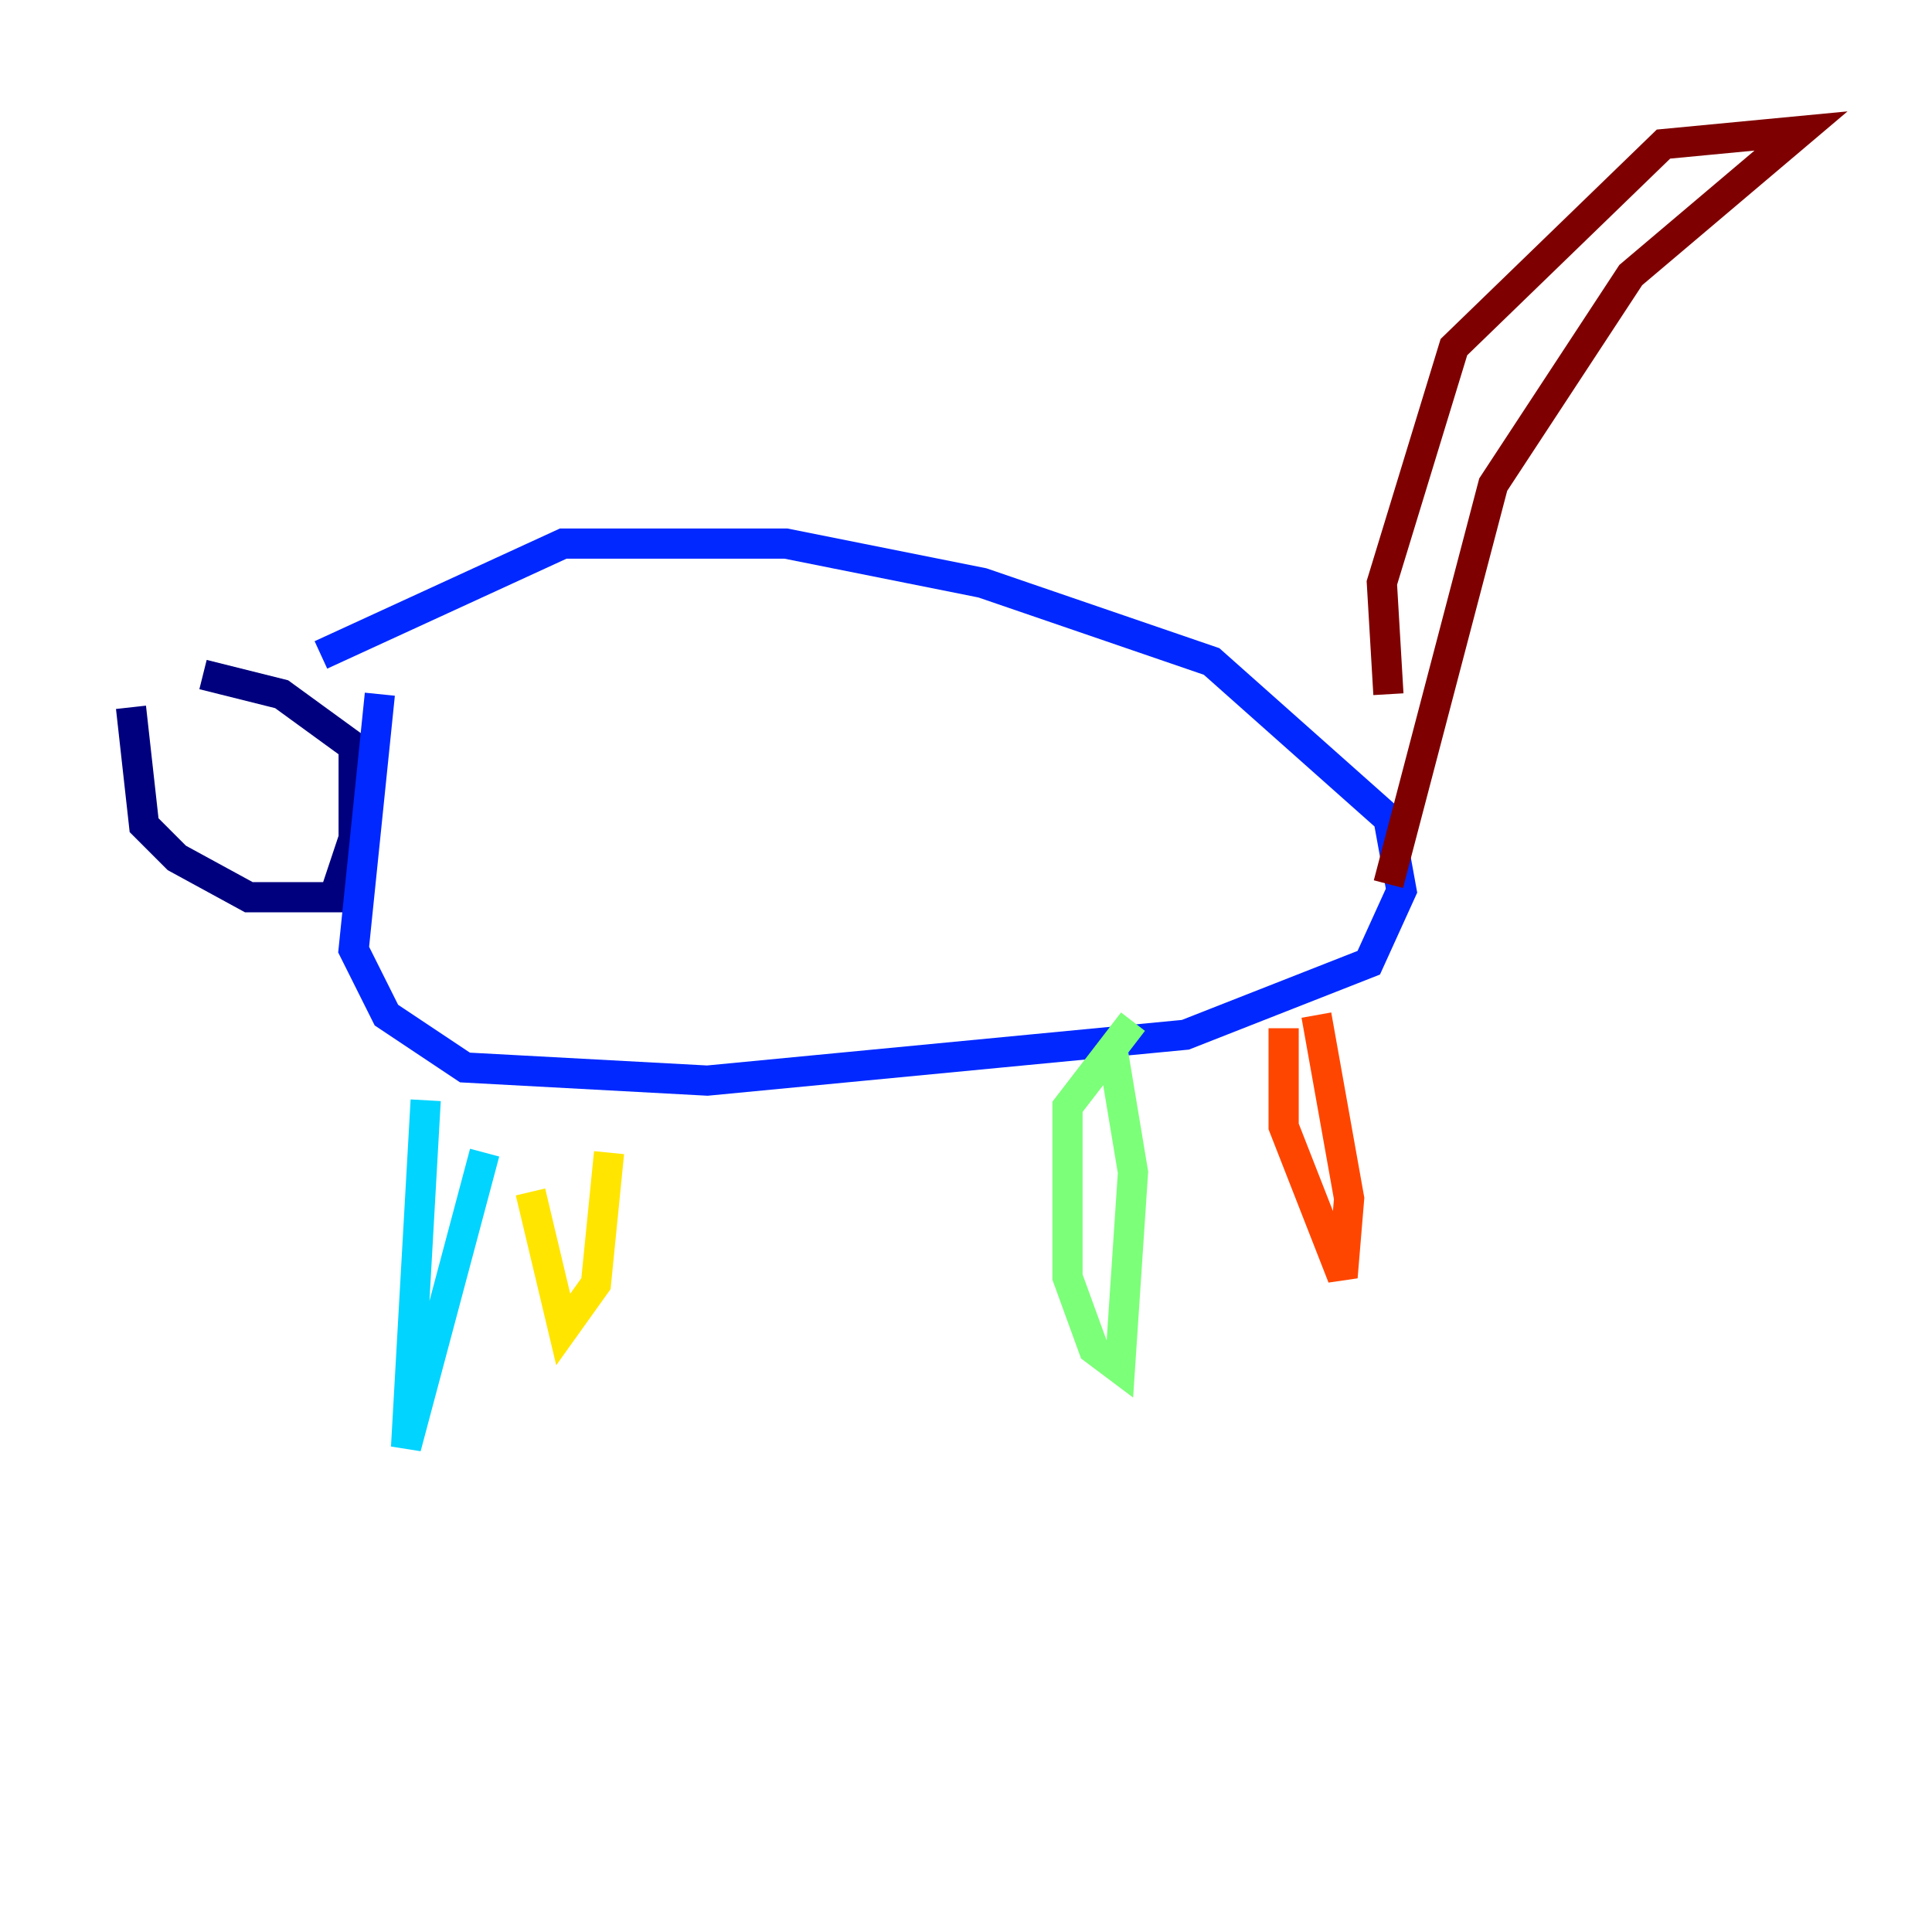 <?xml version="1.0" encoding="utf-8" ?>
<svg baseProfile="tiny" height="128" version="1.2" viewBox="0,0,128,128" width="128" xmlns="http://www.w3.org/2000/svg" xmlns:ev="http://www.w3.org/2001/xml-events" xmlns:xlink="http://www.w3.org/1999/xlink"><defs /><polyline fill="none" points="8.678,46.861 9.546,54.671 11.715,56.841 16.488,59.444 22.129,59.444 23.43,55.539 23.43,49.464 18.658,45.993 13.451,44.691" stroke="#00007f" stroke-width="2" /><polyline fill="none" points="25.166,45.993 23.43,62.915 25.6,67.254 30.807,70.725 46.861,71.593 78.536,68.556 90.685,63.783 92.854,59.01 91.986,54.237 80.271,43.824 65.085,38.617 52.068,36.014 37.315,36.014 21.261,43.39" stroke="#0028ff" stroke-width="2" /><polyline fill="none" points="28.203,72.895 26.902,95.891 32.108,76.366" stroke="#00d4ff" stroke-width="2" /><polyline fill="none" points="75.064,67.688 70.725,73.329 70.725,84.61 72.461,89.383 74.197,90.685 75.064,77.668 73.763,69.858" stroke="#7cff79" stroke-width="2" /><polyline fill="none" points="35.146,78.969 37.315,88.081 39.485,85.044 40.352,76.366" stroke="#ffe500" stroke-width="2" /><polyline fill="none" points="85.044,68.122 85.044,74.63 88.949,84.61 89.383,79.403 87.214,67.254" stroke="#ff4600" stroke-width="2" /><polyline fill="none" points="91.986,45.993 91.552,38.617 96.325,22.997 110.21,9.546 119.322,8.678 108.041,18.224 98.929,32.108 91.986,58.576" stroke="#7f0000" stroke-width="2" /></svg>